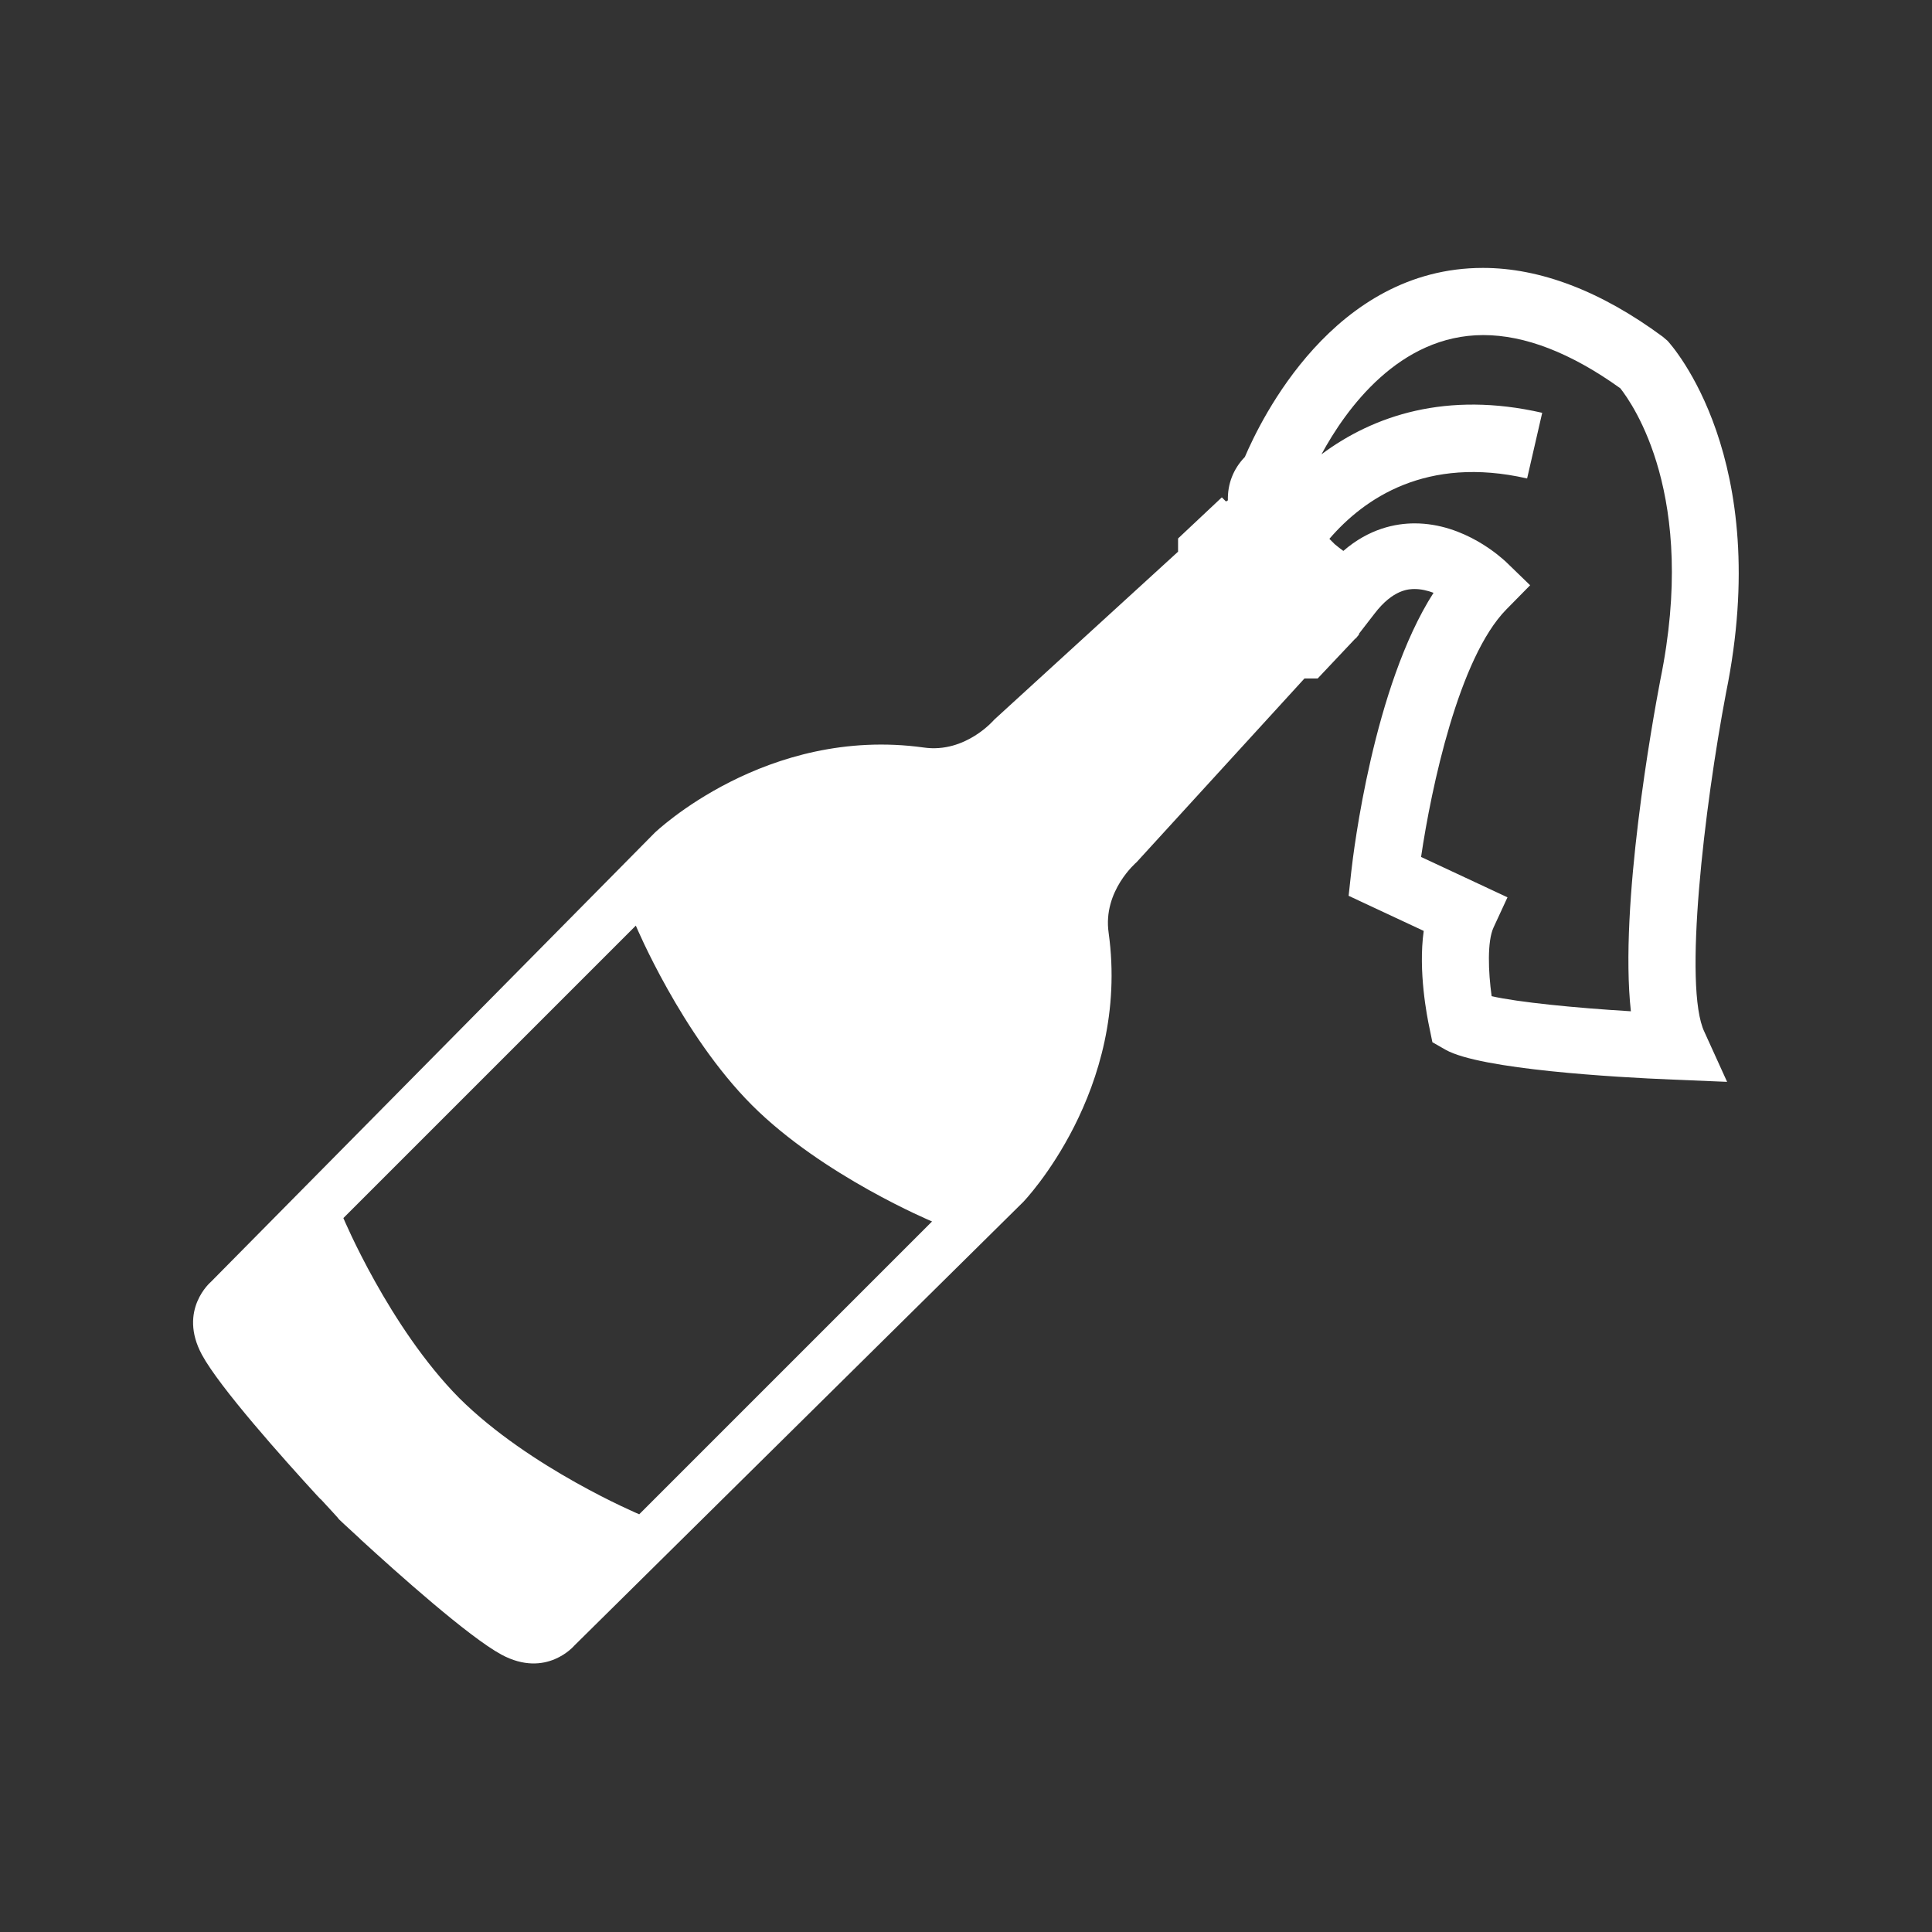 <?xml version="1.0" encoding="utf-8"?>
<!-- Generator: Adobe Illustrator 18.0.0, SVG Export Plug-In . SVG Version: 6.00 Build 0)  -->
<!DOCTYPE svg PUBLIC "-//W3C//DTD SVG 1.1//EN" "http://www.w3.org/Graphics/SVG/1.1/DTD/svg11.dtd">
<svg version="1.1" id="Capa_1" xmlns="http://www.w3.org/2000/svg" xmlns:xlink="http://www.w3.org/1999/xlink" x="0px" y="0px"
	 viewBox="0 0 512 512" enable-background="new 0 0 512 512" xml:space="preserve">
<rect x="0" y="0" width="512" height="512" fill="#333333" stroke="none"/>
<g>
	<path fill="#FFFFFF" d="M457.4,183.7c12.7-62.2-14.4-92.2-15.5-93.4l-1.3-1.1C424.2,77.1,408.1,71,393,71
		c-39.6,0-58.9,40.3-63.1,50.1c-3.1,3.2-4.6,7.2-4.5,11.5l-0.5,0.3l-1.1-1.1l-11.6,10.9l0,3.5l-48.7,44.5c0,0-7.6,9-18.7,7.4
		c-41.8-5.8-71.3,22.6-71.3,22.6l-117.6,119c0,0-8.8,7.4-2.4,19.3c4.7,8.7,21.7,27.7,30.5,37.3v0l0.2,0.2c0.3,0.3,0.6,0.7,0.9,0.9
		c2.7,2.9,4.4,4.8,4.4,4.8l0,0l0.3,0.4c0,0,2.1,2,5.4,5c0.1,0.1,0.3,0.3,0.4,0.4l0,0c9.6,8.8,28.6,25.8,37.3,30.5
		c11.9,6.4,19.3-2.4,19.3-2.4l119-117.6c0,0,28.4-29.5,22.6-71.3c-1.6-11.1,7.4-18.7,7.4-18.7l44.5-48.7l3.5,0l10-10.6l0.1,0
		l0.4-0.5l0.5-0.6l-0.1-0.1l4.1-5.3c5-6.6,9.3-6.6,10.7-6.6c1.7,0,3.4,0.4,5,1c-15.9,24.8-21.2,68.5-21.8,73.9l-0.7,6.4l19.9,9.3
		c-1.5,10.7,0.9,22.8,1.5,25.6l0.8,3.9l3.5,2c9.2,5.2,45.1,7.3,60.1,7.9l14.5,0.6l-6-13.2C446,261.7,451.7,213.8,457.4,183.7z
		 M169.4,401.3c0,0-29-12.2-47.7-30.8C103.1,351.7,91,322.8,91,322.8l77.5-77.5c0,0,12.1,28.9,30.8,47.6
		c18.7,18.7,47.7,30.8,47.7,30.8L169.4,401.3z M440,180.2c-2.1,11-10.9,59.8-7.8,87.8c-14.9-0.9-29.9-2.4-36.9-4
		c-0.9-6.5-1.2-14.5,0.5-18.2l3.7-8l-22.9-10.7c2.7-18.3,10-52.8,22.6-65.6l6.3-6.4l-6.4-6.2c-1.1-1-10.9-10.2-24.2-10.2
		c-5.1,0-12.1,1.4-18.9,7.3c-0.8-0.6-1.6-1.2-2.3-1.8l-0.5-0.5l-0.9-0.9c9.2-10.7,25.7-22.1,52.4-16l4-17.4
		c-25.3-5.8-44.7,0.7-58.5,11c6.5-12,20.6-31.6,42.9-31.6c11,0,23.2,4.7,36.3,14.1C432.6,107,450,131.3,440,180.2z"/>
</g>
</svg>
